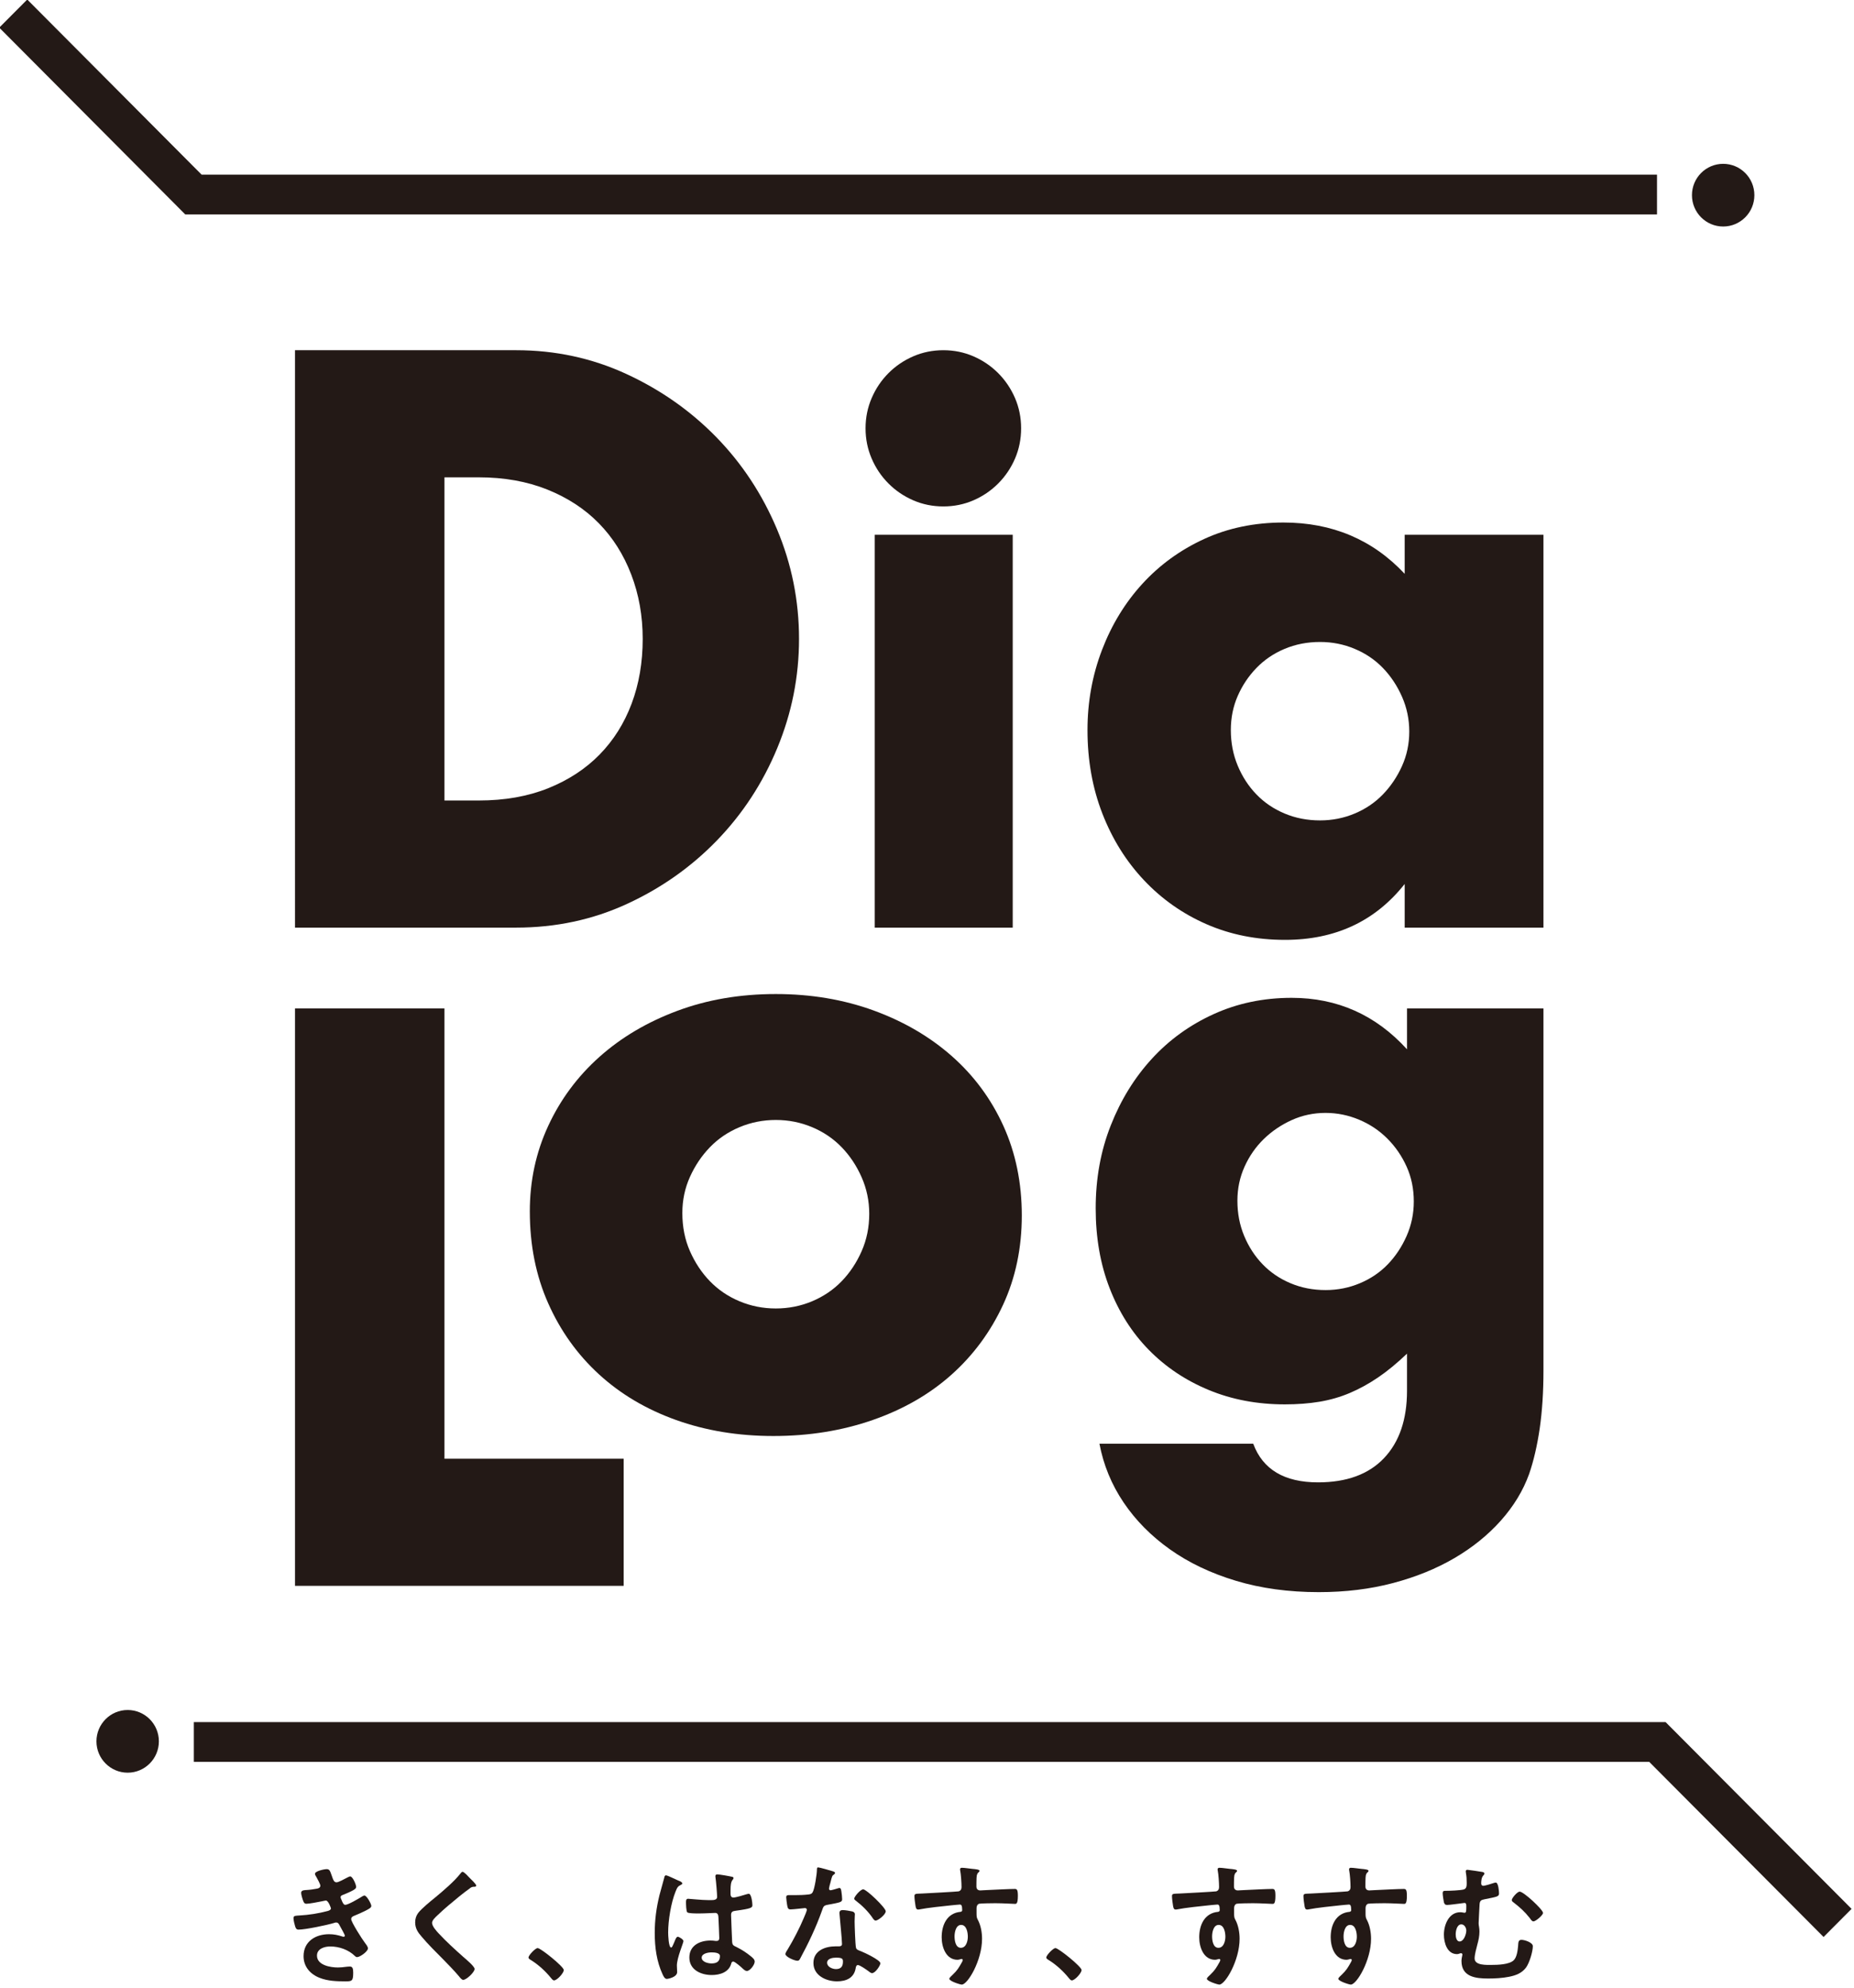 <?xml version="1.0" encoding="UTF-8" standalone="no"?>
<svg
   xmlns:dc="http://purl.org/dc/elements/1.1/"
   xmlns:cc="http://creativecommons.org/ns#"
   xmlns:rdf="http://www.w3.org/1999/02/22-rdf-syntax-ns#"
   xmlns:svg="http://www.w3.org/2000/svg"
   xmlns="http://www.w3.org/2000/svg"
   xmlns:sodipodi="http://sodipodi.sourceforge.net/DTD/sodipodi-0.dtd"
   xmlns:inkscape="http://www.inkscape.org/namespaces/inkscape"
   inkscape:version="1.0 (4035a4fb49, 2020-05-01)"
   sodipodi:docname="logo_old.svg"
   viewBox="0 0 400 429"
   height="429"
   width="400"
   xml:space="preserve"
   id="svg2"
   version="1.1"><defs
     id="defs6"><clipPath
       id="clipPath18"
       clipPathUnits="userSpaceOnUse"><path
         id="path16"
         d="M 0,858.898 H 1207.559 V 0 H 0 Z" /></clipPath></defs><sodipodi:namedview
     inkscape:current-layer="g10"
     inkscape:window-maximized="1"
     inkscape:window-y="-8"
     inkscape:window-x="-8"
     inkscape:cy="118.15527"
     inkscape:cx="805.03998"
     inkscape:zoom="0.8801977"
     showgrid="false"
     id="namedview4"
     inkscape:window-height="1377"
     inkscape:window-width="2560"
     inkscape:pageshadow="2"
     inkscape:pageopacity="0"
     guidetolerance="10"
     gridtolerance="10"
     objecttolerance="10"
     borderopacity="1"
     bordercolor="#666666"
     pagecolor="#ffffff"
     inkscape:document-rotation="0" /><g
     transform="matrix(1.333,0,0,-1.333,0,1145.197)"
     inkscape:label="きく、はなす、すすむlogo2_outline"
     inkscape:groupmode="layer"
     id="g10"><g
       transform="matrix(0.452,0,0,0.454,-117.182,496.347)"
       id="g12"><g
         clip-path="url(#clipPath18)"
         id="g14"><g
           transform="translate(418.405,513.63)"
           id="g20"><path
             id="path22"
             style="fill:#231916;fill-opacity:1;fill-rule:nonzero;stroke:none"
             d="m 0,0 h 12.283 c 9.286,0 17.563,1.456 24.846,4.367 7.283,2.912 13.42,6.919 18.429,12.016 5.007,5.093 8.827,11.149 11.467,18.157 2.64,7.007 3.964,14.697 3.964,23.071 0,8.192 -1.366,15.835 -4.099,22.936 -2.726,7.101 -6.596,13.196 -11.605,18.293 -5.008,5.093 -11.153,9.099 -18.428,12.015 -7.283,2.908 -15.474,4.368 -24.574,4.368 H 0 Z m -53.52,160.547 h 79.181 c 14.014,0 27.171,-2.823 39.454,-8.464 12.291,-5.644 23.03,-13.152 32.223,-22.528 9.184,-9.375 16.425,-20.296 21.704,-32.761 5.28,-12.469 7.92,-25.529 7.92,-39.183 0,-13.471 -2.598,-26.441 -7.783,-38.906 C 113.992,6.235 106.794,-4.736 97.609,-14.197 88.416,-23.665 77.678,-31.221 65.387,-36.861 53.104,-42.506 39.862,-45.324 25.661,-45.324 H -53.52 Z" /></g><path
           id="path24"
           style="fill:#231916;fill-opacity:1;fill-rule:nonzero;stroke:none"
           d="m 621.889,468.305 h -49.42 v 140.068 h 49.42 z M 569.193,646.33 c 0,3.82 0.729,7.414 2.19,10.784 1.451,3.366 3.454,6.32 6.001,8.871 2.547,2.551 5.509,4.55 8.879,6.01 3.361,1.451 6.961,2.181 10.78,2.181 3.828,0 7.419,-0.73 10.789,-2.181 3.362,-1.46 6.324,-3.459 8.871,-6.01 2.546,-2.551 4.549,-5.505 6.009,-8.871 1.452,-3.37 2.182,-6.964 2.182,-10.784 0,-3.825 -0.73,-7.419 -2.182,-10.789 -1.46,-3.37 -3.463,-6.324 -6.009,-8.87 -2.547,-2.551 -5.509,-4.555 -8.871,-6.01 -3.37,-1.456 -6.961,-2.182 -10.789,-2.182 -3.819,0 -7.419,0.726 -10.78,2.182 -3.37,1.455 -6.332,3.459 -8.879,6.01 -2.547,2.546 -4.55,5.5 -6.001,8.87 -1.461,3.37 -2.19,6.964 -2.19,10.789" /><g
           transform="translate(699.991,538.751)"
           id="g26"><path
             id="path28"
             style="fill:#231916;fill-opacity:1;fill-rule:nonzero;stroke:none"
             d="m 0,0 c 0,-4.554 0.823,-8.786 2.462,-12.699 1.639,-3.917 3.862,-7.329 6.688,-10.237 2.819,-2.916 6.18,-5.19 10.102,-6.829 3.913,-1.638 8.141,-2.457 12.699,-2.457 4.362,0 8.505,0.819 12.418,2.457 3.913,1.639 7.283,3.913 10.102,6.829 2.818,2.908 5.092,6.277 6.824,10.102 1.732,3.824 2.598,7.919 2.598,12.287 0,4.367 -0.866,8.505 -2.598,12.422 -1.732,3.914 -4.006,7.326 -6.824,10.238 -2.819,2.911 -6.189,5.19 -10.102,6.828 -3.913,1.639 -8.056,2.458 -12.418,2.458 -4.558,0 -8.786,-0.819 -12.699,-2.458 C 15.33,27.303 11.969,25.024 9.15,22.113 6.324,19.201 4.101,15.878 2.462,12.147 0.823,8.417 0,4.368 0,0 m 62.255,69.623 h 49.691 V -70.446 H 62.255 v 15.564 c -10.56,-13.289 -24.846,-19.931 -42.867,-19.931 -10.195,0 -19.566,1.868 -28.122,5.594 -8.557,3.731 -16.018,8.964 -22.393,15.703 -6.375,6.732 -11.332,14.647 -14.88,23.751 -3.549,9.1 -5.322,19.023 -5.322,29.765 0,10.008 1.731,19.52 5.185,28.53 3.456,9.011 8.286,16.884 14.474,23.619 6.188,6.731 13.556,12.058 22.112,15.971 8.557,3.913 18.021,5.87 28.403,5.87 17.468,0 31.942,-6.099 43.41,-18.293 z" /></g><g
           transform="translate(418.405,439.487)"
           id="g30"><path
             id="path32"
             style="fill:#231916;fill-opacity:1;fill-rule:nonzero;stroke:none"
             d="M 0,0 V -160.547 H 64.164 V -205.87 H -53.52 V 0 Z" /></g><g
           transform="translate(503.588,366.546)"
           id="g34"><path
             id="path36"
             style="fill:#231916;fill-opacity:1;fill-rule:nonzero;stroke:none"
             d="m 0,0 c 0,-4.96 0.908,-9.488 2.717,-13.585 1.816,-4.102 4.19,-7.676 7.149,-10.725 2.959,-3.048 6.485,-5.432 10.586,-7.15 4.101,-1.713 8.437,-2.572 13.014,-2.572 4.578,0 8.913,0.859 13.014,2.572 4.092,1.718 7.618,4.102 10.577,7.15 2.959,3.049 5.341,6.623 7.15,10.725 1.816,4.097 2.716,8.53 2.716,13.302 0,4.573 -0.9,8.908 -2.716,13.01 -1.809,4.1 -4.191,7.675 -7.15,10.724 -2.959,3.049 -6.485,5.437 -10.577,7.151 -4.101,1.717 -8.436,2.576 -13.014,2.576 -4.577,0 -8.913,-0.859 -13.014,-2.576 C 16.351,28.888 12.825,26.5 9.866,23.451 6.907,20.402 4.533,16.877 2.717,12.87 0.908,8.868 0,4.578 0,0 m -54.619,0.571 c 0,10.869 2.185,21.023 6.575,30.462 4.38,9.435 10.486,17.632 18.302,24.593 7.815,6.957 17.115,12.443 27.889,16.445 10.766,4.007 22.539,6.008 35.319,6.008 12.582,0 24.256,-1.96 35.031,-5.864 10.775,-3.912 20.118,-9.344 28.033,-16.301 7.906,-6.961 14.057,-15.258 18.447,-24.881 4.379,-9.633 6.574,-20.262 6.574,-31.891 0,-11.629 -2.239,-22.26 -6.719,-31.888 -4.487,-9.628 -10.63,-17.925 -18.446,-24.881 -7.824,-6.962 -17.214,-12.349 -28.177,-16.157 -10.964,-3.814 -22.835,-5.721 -35.606,-5.721 -12.582,0 -24.211,1.907 -34.887,5.721 -10.685,3.808 -19.876,9.245 -27.602,16.301 -7.717,7.05 -13.778,15.487 -18.158,25.308 -4.39,9.821 -6.575,20.736 -6.575,32.746" /></g><g
           transform="translate(702.342,370.929)"
           id="g38"><path
             id="path40"
             style="fill:#231916;fill-opacity:1;fill-rule:nonzero;stroke:none"
             d="m 0,0 c 0,-4.499 0.807,-8.685 2.428,-12.551 1.621,-3.87 3.819,-7.245 6.612,-10.122 2.793,-2.882 6.12,-5.132 9.991,-6.749 3.863,-1.621 8.047,-2.432 12.546,-2.432 4.32,0 8.412,0.811 12.282,2.432 3.871,1.617 7.199,3.867 9.992,6.749 2.784,2.877 5.034,6.252 6.748,10.122 1.707,3.866 2.564,7.962 2.564,12.283 0,4.495 -0.857,8.637 -2.564,12.414 -1.714,3.782 -4.006,7.11 -6.884,9.987 -2.878,2.878 -6.256,5.132 -10.118,6.749 -3.879,1.621 -7.877,2.431 -12.02,2.431 -4.312,0 -8.361,-0.857 -12.147,-2.567 C 15.652,27.035 12.325,24.786 9.447,22.002 6.57,19.209 4.27,15.928 2.563,12.146 0.849,8.369 0,4.32 0,0 M 109.595,68.561 V -60.464 c 0,-7.741 -0.459,-14.664 -1.35,-20.784 -0.908,-6.115 -2.165,-11.515 -3.786,-16.195 -2.156,-5.939 -5.534,-11.473 -10.118,-16.6 -4.593,-5.131 -10.127,-9.583 -16.604,-13.365 -6.476,-3.778 -13.81,-6.748 -21.993,-8.904 -8.191,-2.161 -17.054,-3.243 -26.595,-3.243 -10.797,0 -20.695,1.35 -29.692,4.049 -8.998,2.699 -16.867,6.439 -23.615,11.204 -6.748,4.772 -12.283,10.348 -16.604,16.736 -4.32,6.387 -7.198,13.361 -8.633,20.92 H 5.67 c 3.413,-9.181 11.154,-13.769 23.208,-13.769 10.263,0 18.131,2.882 23.623,8.638 5.483,5.763 8.234,13.767 8.234,24.026 v 13.225 c -3.608,-3.421 -7.062,-6.256 -10.39,-8.501 -3.336,-2.254 -6.714,-4.096 -10.126,-5.535 -3.421,-1.439 -7.021,-2.47 -10.798,-3.102 -3.777,-0.628 -7.92,-0.946 -12.419,-0.946 -9.898,0 -18.988,1.71 -27.256,5.127 -8.285,3.416 -15.44,8.186 -21.468,14.306 -6.026,6.116 -10.704,13.45 -14.031,21.998 -3.336,8.548 -4.991,18.042 -4.991,28.479 0,10.615 1.791,20.471 5.398,29.557 3.591,9.087 8.497,17.006 14.711,23.755 6.205,6.748 13.581,12.054 22.129,15.925 8.548,3.87 17.86,5.805 27.936,5.805 16.375,0 30.142,-6.12 41.305,-18.356 v 14.575 z" /></g><g
           transform="translate(263.998,794.2)"
           id="g42"><path
             id="path44"
             style="fill:none;stroke:#231916;stroke-width:14.173;stroke-linecap:butt;stroke-linejoin:miter;stroke-miterlimit:10;stroke-dasharray:none;stroke-opacity:1"
             d="M 0,0 64.521,-64.521 H 588.596" /></g><g
           transform="translate(887.462,729.457)"
           id="g46"><path
             id="path48"
             style="fill:#231916;fill-opacity:1;fill-rule:nonzero;stroke:none"
             d="m 0,0 c 0,-6.172 -5.004,-11.176 -11.176,-11.176 -6.172,0 -11.176,5.004 -11.176,11.176 0,6.172 5.004,11.175 11.176,11.175 C -5.004,11.175 0,6.172 0,0" /></g><g
           transform="translate(917.253,113.433)"
           id="g50"><path
             id="path52"
             style="fill:none;stroke:#231916;stroke-width:14.173;stroke-linecap:butt;stroke-linejoin:miter;stroke-miterlimit:10;stroke-dasharray:none;stroke-opacity:1"
             d="M 0,0 -64.521,64.521 H -588.596" /></g><g
           transform="translate(293.79,178.177)"
           id="g54"><path
             id="path56"
             style="fill:#231916;fill-opacity:1;fill-rule:nonzero;stroke:none"
             d="m 0,0 c 0,6.172 5.003,11.175 11.175,11.175 6.172,0 11.176,-5.003 11.176,-11.175 0,-6.173 -5.004,-11.176 -11.176,-11.176 C 5.003,-11.176 0,-6.173 0,0" /></g><g
           transform="translate(378.137,130.02)"
           id="g58"><path
             id="path60"
             style="fill:#231916;fill-opacity:1;fill-rule:nonzero;stroke:none"
             d="m 0,0 c 0.385,-1.104 0.672,-2.113 1.633,-2.113 0.672,0 2.978,1.249 3.699,1.633 C 5.668,-0.336 6.195,0 6.533,0 7.396,0 8.646,-2.93 8.646,-3.746 8.646,-4.323 8.07,-4.611 7.637,-4.899 6.533,-5.523 5.332,-6.004 4.178,-6.484 3.697,-6.677 3.074,-6.82 3.074,-7.445 c 0,-0.241 0.145,-0.529 0.24,-0.721 0.528,-1.345 0.864,-1.969 1.442,-1.969 1.008,0 4.707,2.161 5.715,2.786 0.289,0.192 0.816,0.529 1.152,0.529 0.818,0 2.451,-2.979 2.451,-3.7 0,-0.72 -1.056,-1.152 -2.017,-1.68 -1.25,-0.625 -2.547,-1.201 -3.844,-1.73 -0.576,-0.24 -1.344,-0.48 -1.344,-1.297 0,-1.056 3.986,-7.253 4.852,-8.358 0.383,-0.528 1.152,-1.44 1.152,-2.065 0,-1.105 -2.834,-3.122 -3.891,-3.122 -0.336,0 -0.529,0.143 -0.769,0.383 -2.305,2.258 -5.668,3.411 -8.838,3.411 -2.018,0 -4.756,-0.768 -4.756,-3.266 0,-3.459 4.901,-4.227 7.494,-4.227 1.008,0 1.922,0.096 2.93,0.24 0.385,0.048 0.961,0.096 1.393,0.096 0.96,0 1.154,-0.816 1.154,-2.21 0,-2.977 -0.481,-3.074 -2.738,-3.074 -3.123,0 -6.342,0.097 -9.272,1.249 -3.361,1.297 -5.764,3.987 -5.764,7.733 0,5.237 4.276,7.831 9.127,7.831 1.729,0 3.121,-0.289 4.754,-0.817 0.145,-0.049 0.338,-0.097 0.481,-0.097 0.24,0 0.433,0.193 0.433,0.433 0,0.24 -1.537,3.026 -1.826,3.507 -0.287,0.576 -0.576,1.152 -1.297,1.152 -0.287,0 -0.431,-0.048 -0.672,-0.143 -2.498,-0.769 -10.328,-2.403 -12.777,-2.403 -0.816,0 -1.01,0.481 -1.25,1.202 -0.238,0.768 -0.576,2.113 -0.576,2.929 0,0.913 0.865,0.818 2.113,0.913 3.459,0.193 6.869,0.721 10.233,1.633 0.48,0.145 1.056,0.385 1.056,0.913 0,0.096 -0.865,2.786 -1.826,2.786 -0.24,0 -1.152,-0.24 -1.488,-0.288 -1.201,-0.24 -4.322,-0.865 -5.477,-0.865 -0.623,0 -0.816,0.288 -1.056,0.816 -0.288,0.625 -0.817,2.403 -0.817,3.075 0,1.008 1.25,0.961 1.922,1.008 1.586,0.097 2.209,0.241 3.699,0.481 0.623,0.097 1.248,0.336 1.248,1.105 0,0.48 -1.056,2.45 -1.345,2.93 -0.192,0.336 -0.577,0.912 -0.577,1.249 0,1.009 3.364,1.681 4.18,1.681 C -0.77,2.594 -0.674,1.825 0,0" /></g><g
           transform="translate(429.772,126.754)"
           id="g62"><path
             id="path64"
             style="fill:#231916;fill-opacity:1;fill-rule:nonzero;stroke:none"
             d="m 0,0 c 0,-0.48 -0.672,-0.433 -1.008,-0.433 -0.529,-0.047 -0.912,-0.24 -1.297,-0.576 -1.201,-0.865 -2.402,-1.777 -3.603,-2.738 -2.69,-2.21 -5.428,-4.419 -7.926,-6.821 -0.912,-0.865 -1.969,-1.826 -1.969,-2.738 0,-1.201 1.586,-2.93 2.403,-3.795 2.738,-2.93 5.714,-5.62 8.693,-8.262 0.816,-0.72 4.131,-3.41 4.131,-4.371 0,-1.153 -2.93,-3.891 -4.082,-3.891 -0.529,0 -1.201,0.865 -1.49,1.249 -1.825,2.162 -3.842,4.179 -5.811,6.196 -2.594,2.594 -5.236,5.189 -7.59,7.974 -1.346,1.537 -2.306,2.931 -2.306,5.092 0,1.201 0.335,2.354 1.056,3.314 1.201,1.585 4.516,4.276 6.197,5.62 2.834,2.354 6.725,5.62 8.983,8.502 0.191,0.24 0.432,0.577 0.721,0.577 0.625,0 2.017,-1.633 2.544,-2.162 C -1.92,2.305 0,0.528 0,0" /></g><g
           transform="translate(451.772,104.466)"
           id="g66"><path
             id="path68"
             style="fill:#231916;fill-opacity:1;fill-rule:nonzero;stroke:none"
             d="m 0,0 c 1.104,0 9.365,-6.628 9.365,-7.829 0,-1.057 -2.4,-3.698 -3.506,-3.698 -0.384,0 -0.72,0.431 -0.961,0.719 -2.064,2.546 -4.515,4.804 -7.3,6.534 -0.336,0.192 -0.866,0.48 -0.866,0.912 C -3.268,-2.545 -0.816,0 0,0" /></g><g
           transform="translate(513.975,102.928)"
           id="g70"><path
             id="path72"
             style="fill:#231916;fill-opacity:1;fill-rule:nonzero;stroke:none"
             d="m 0,0 c -1.105,0 -3.459,-0.384 -3.459,-1.873 0,-1.537 2.307,-2.065 3.508,-2.065 1.824,0 3.025,0.672 3.025,2.641 C 3.074,-0.048 0.912,0 0,0 M 7.445,26.948 C 7.686,26.9 7.926,26.804 7.926,26.516 7.926,26.083 7.637,25.987 7.396,25.555 7.109,25.074 6.869,24.258 6.869,22.145 V 20.8 c 0,-0.673 0.287,-1.249 1.008,-1.249 0.816,0 3.939,0.912 4.805,1.201 0.191,0.048 0.527,0.144 0.72,0.144 0.961,0 1.297,-3.315 1.297,-4.036 0,-0.912 -0.336,-1.249 -6.006,-2.017 -1.056,-0.144 -1.632,-0.336 -1.632,-1.537 0,-0.96 0.335,-8.31 0.384,-9.559 C 7.541,2.498 8.021,2.402 9.078,1.874 11,0.913 12.633,-0.144 14.266,-1.488 c 0.576,-0.481 1.25,-1.009 1.25,-1.825 0,-1.106 -1.682,-3.315 -2.787,-3.315 -0.528,0 -0.961,0.384 -1.344,0.72 -0.53,0.529 -2.93,2.642 -3.555,2.642 -0.48,0 -0.625,-0.384 -0.721,-0.768 -0.865,-3.074 -4.084,-4.035 -6.964,-4.035 -3.844,0 -8.022,1.825 -8.022,6.244 0,4.323 3.795,6.053 7.541,6.053 0.625,0 1.248,-0.048 1.873,-0.145 h 0.336 c 0.672,0 0.961,0.385 0.961,1.009 0,1.201 -0.24,5.764 -0.289,7.157 -0.047,0.48 0.049,1.825 -1.152,1.825 -0.385,0 -3.795,-0.191 -5.715,-0.191 h -0.625 c -1.201,0 -3.219,0.048 -3.651,0.384 -0.433,0.288 -0.48,3.026 -0.48,3.65 0,0.625 0.047,1.201 0.767,1.201 0.577,0 4.852,-0.48 7.35,-0.48 h 0.77 c 1.152,0 2.257,0.096 2.257,1.153 0,1.009 -0.384,5.668 -0.578,6.869 0,0.144 -0.047,0.336 -0.047,0.48 0,0.432 0.192,0.672 0.672,0.672 0.817,0 4.371,-0.624 5.332,-0.864 m -19.117,-1.393 c 0.383,-0.144 1.248,-0.481 1.248,-0.961 0,-0.288 -0.191,-0.384 -0.431,-0.48 -1.106,-0.528 -1.393,-0.961 -1.971,-2.45 -1.633,-4.035 -2.641,-10.231 -2.641,-14.602 0,-0.769 0.145,-5.333 1.057,-5.333 0.336,0 0.576,0.625 1.056,1.73 0.241,0.528 0.721,2.113 1.297,2.113 0.53,0 2.067,-0.961 2.067,-1.537 0,-0.672 -2.356,-5.956 -2.356,-8.742 0,-0.769 0.098,-1.537 0.098,-2.306 0,-1.873 -3.412,-2.449 -3.652,-2.449 -0.817,0 -1.2,0.912 -1.538,1.585 -2.16,4.611 -2.834,9.703 -2.834,14.795 0,4.659 0.579,8.934 1.682,13.449 0.529,2.113 1.201,4.179 1.731,6.293 0.046,0.336 0.191,0.817 0.623,0.817 0.336,0 1.826,-0.673 3.074,-1.249 0.625,-0.289 1.201,-0.577 1.49,-0.673" /></g><g
           transform="translate(576.418,117.58)"
           id="g74"><path
             id="path76"
             style="fill:#231916;fill-opacity:1;fill-rule:nonzero;stroke:none"
             d="m 0,0 c 0,-1.153 -2.738,-3.314 -3.604,-3.314 -0.478,0 -0.816,0.528 -1.056,0.864 -1.488,2.258 -3.842,4.563 -6.004,6.196 -0.191,0.145 -0.625,0.433 -0.625,0.769 0,0.672 2.211,3.314 3.219,3.314 C -6.869,7.829 0,1.249 0,0 m -20.99,-18.35 c 0,-1.489 1.92,-2.257 3.17,-2.257 1.728,0 2.498,0.913 2.498,2.593 0,0.961 -0.049,1.49 -2.451,1.49 -1.153,0 -3.217,-0.288 -3.217,-1.826 m 8.982,18.302 c 0.528,-0.144 0.959,-0.432 0.959,-1.009 0,-0.096 -0.096,-1.537 -0.096,-2.546 0,-1.393 0.241,-8.31 0.481,-9.319 0.144,-0.721 0.769,-0.912 1.49,-1.2 0.143,-0.049 0.336,-0.145 0.481,-0.192 1.103,-0.433 6.771,-3.075 6.771,-4.228 0,-0.769 -1.777,-3.506 -2.978,-3.506 -0.479,0 -0.912,0.432 -1.248,0.672 -0.721,0.528 -3.075,2.21 -3.842,2.21 -0.53,0 -0.721,-0.673 -0.77,-1.105 -0.576,-3.506 -3.41,-4.708 -6.677,-4.708 -3.891,0 -8.454,2.066 -8.454,6.534 0,4.419 4.18,5.956 7.975,5.956 h 1.248 c 0.576,0 1.008,0.24 1.008,0.816 0,1.537 -0.719,8.502 -0.863,10.376 0,0.24 -0.049,0.432 -0.049,0.672 0,0.769 0.433,1.057 1.152,1.057 0.914,0 2.547,-0.288 3.412,-0.48 m -6.918,14.314 c 0.24,-0.096 0.77,-0.241 0.77,-0.577 0,-0.335 -0.338,-0.528 -0.77,-0.864 -0.385,-0.337 -0.72,-2.017 -0.865,-2.546 -0.143,-0.384 -0.527,-1.922 -0.527,-2.162 0,-0.336 0.191,-0.624 0.527,-0.624 0.338,0 2.307,0.576 2.738,0.721 0.145,0.048 0.336,0.096 0.481,0.096 0.576,0 0.625,-0.865 0.72,-1.442 0.096,-0.672 0.241,-1.873 0.241,-2.545 0,-1.057 -0.576,-1.153 -4.996,-1.969 -1.729,-0.289 -1.68,-0.625 -2.258,-2.21 -2.114,-5.909 -4.852,-11.624 -7.828,-17.1 -0.289,-0.481 -0.434,-0.673 -0.961,-0.673 -1.057,0 -4.276,1.393 -4.276,2.401 0,0.433 0.625,1.346 0.866,1.73 1.968,3.219 4.273,7.638 5.714,11.096 0.241,0.528 1.106,2.546 1.106,2.93 0,0.288 -0.24,0.624 -0.672,0.624 -0.385,0 -4.084,-0.48 -5.189,-0.48 -0.817,0 -1.008,0.432 -1.2,1.537 -0.097,0.577 -0.338,2.306 -0.338,2.786 0,0.625 0.338,0.769 0.866,0.769 h 2.209 c 1.634,0 3.314,0.048 4.949,0.24 0.623,0.097 1.057,0.144 1.439,0.768 0.721,1.202 1.537,6.534 1.537,8.071 0,0.336 0,0.816 0.434,0.816 0.527,0 4.516,-1.153 5.283,-1.393" /></g><g
           transform="translate(601.059,108.645)"
           id="g78"><path
             id="path80"
             style="fill:#231916;fill-opacity:1;fill-rule:nonzero;stroke:none"
             d="m 0,0 c 0,-1.441 0.336,-4.083 2.258,-4.083 1.922,0 2.498,2.449 2.498,3.938 0,1.49 -0.434,4.228 -2.402,4.228 C 0.48,4.083 0,1.44 0,0 m 6.34,24.065 c 1.152,-0.096 2.594,-0.24 2.594,-0.672 0,-0.241 -0.143,-0.384 -0.288,-0.529 C 8.311,22.624 7.926,22.24 7.877,20.847 7.83,19.838 7.83,18.781 7.83,17.772 c 0,-0.912 0.527,-1.392 1.393,-1.392 0.384,0 2.257,0.143 2.785,0.143 2.353,0.097 7.494,0.385 9.558,0.385 0.77,0 1.106,-0.288 1.106,-2.45 0,-2.93 -0.576,-2.882 -1.057,-2.882 -0.672,0 -4.275,0.24 -6.965,0.24 -0.865,0 -5.332,-0.047 -5.859,-0.192 C 8.117,11.384 7.877,10.712 7.877,10.039 V 8.357 c 0,-1.344 0.049,-1.728 0.48,-2.497 1.057,-1.969 1.491,-4.515 1.491,-6.725 0,-7.734 -5.141,-16.331 -7.254,-16.331 -0.576,0 -4.467,1.2 -4.467,2.065 0,0.384 0.816,1.057 1.103,1.345 1.827,1.729 2.258,2.546 3.459,4.659 0.096,0.24 0.241,0.433 0.241,0.721 0,0.144 -0.145,0.336 -0.336,0.336 -0.145,0 -0.24,0 -0.385,-0.048 -0.336,-0.096 -0.768,-0.24 -1.104,-0.24 -4.179,0 -5.716,4.515 -5.716,8.022 0,4.419 1.922,8.646 6.773,9.078 0.24,0.048 0.576,0.193 0.576,0.576 0,1.778 -0.336,2.018 -0.865,2.018 -0.385,0 -2.594,-0.24 -3.17,-0.288 -2.498,-0.24 -8.695,-0.913 -11,-1.394 -0.24,-0.048 -0.48,-0.095 -0.721,-0.095 -0.769,0 -0.816,0.672 -0.961,1.296 -0.144,0.817 -0.384,2.643 -0.384,3.459 0,0.96 0.433,0.865 2.787,0.96 1.297,0.049 12.584,0.673 13.017,0.769 0.721,0.192 1.057,0.769 1.057,1.489 0,1.489 -0.193,4.516 -0.48,5.956 -0.049,0.145 -0.049,0.241 -0.049,0.385 0,0.385 0.24,0.576 0.625,0.576 1.105,0 2.593,-0.288 3.746,-0.384" /></g><g
           transform="translate(637.18,104.466)"
           id="g82"><path
             id="path84"
             style="fill:#231916;fill-opacity:1;fill-rule:nonzero;stroke:none"
             d="m 0,0 c 1.104,0 9.365,-6.628 9.365,-7.829 0,-1.057 -2.4,-3.698 -3.506,-3.698 -0.384,0 -0.72,0.431 -0.961,0.719 -2.064,2.546 -4.515,4.804 -7.3,6.534 -0.336,0.192 -0.866,0.48 -0.866,0.912 C -3.268,-2.545 -0.816,0 0,0" /></g><g
           transform="translate(693.282,108.645)"
           id="g86"><path
             id="path88"
             style="fill:#231916;fill-opacity:1;fill-rule:nonzero;stroke:none"
             d="m 0,0 c 0,-1.441 0.338,-4.083 2.258,-4.083 1.922,0 2.498,2.449 2.498,3.938 0,1.49 -0.432,4.228 -2.402,4.228 C 0.48,4.083 0,1.44 0,0 m 6.342,24.065 c 1.152,-0.096 2.594,-0.24 2.594,-0.672 0,-0.241 -0.145,-0.384 -0.29,-0.529 C 8.311,22.624 7.926,22.24 7.879,20.847 7.83,19.838 7.83,18.781 7.83,17.772 c 0,-0.912 0.529,-1.392 1.393,-1.392 0.384,0 2.257,0.143 2.787,0.143 2.353,0.097 7.492,0.385 9.558,0.385 0.768,0 1.106,-0.288 1.106,-2.45 0,-2.93 -0.578,-2.882 -1.057,-2.882 -0.674,0 -4.275,0.24 -6.967,0.24 -0.863,0 -5.33,-0.047 -5.859,-0.192 C 8.119,11.384 7.879,10.712 7.879,10.039 V 8.357 c 0,-1.344 0.047,-1.728 0.48,-2.497 1.057,-1.969 1.489,-4.515 1.489,-6.725 0,-7.734 -5.139,-16.331 -7.254,-16.331 -0.576,0 -4.467,1.2 -4.467,2.065 0,0.384 0.816,1.057 1.105,1.345 1.825,1.729 2.258,2.546 3.459,4.659 0.096,0.24 0.241,0.433 0.241,0.721 0,0.144 -0.145,0.336 -0.338,0.336 -0.143,0 -0.24,0 -0.383,-0.048 -0.336,-0.096 -0.77,-0.24 -1.106,-0.24 -4.179,0 -5.716,4.515 -5.716,8.022 0,4.419 1.922,8.646 6.773,9.078 0.24,0.048 0.576,0.193 0.576,0.576 0,1.778 -0.336,2.018 -0.863,2.018 -0.385,0 -2.596,-0.24 -3.172,-0.288 -2.498,-0.24 -8.693,-0.913 -11,-1.394 -0.24,-0.048 -0.48,-0.095 -0.721,-0.095 -0.767,0 -0.816,0.672 -0.959,1.296 -0.144,0.817 -0.384,2.643 -0.384,3.459 0,0.96 0.431,0.865 2.785,0.96 1.297,0.049 12.586,0.673 13.017,0.769 0.721,0.192 1.057,0.769 1.057,1.489 0,1.489 -0.191,4.516 -0.48,5.956 -0.047,0.145 -0.047,0.241 -0.047,0.385 0,0.385 0.24,0.576 0.623,0.576 1.105,0 2.593,-0.288 3.748,-0.384" /></g><g
           transform="translate(740.354,108.645)"
           id="g90"><path
             id="path92"
             style="fill:#231916;fill-opacity:1;fill-rule:nonzero;stroke:none"
             d="m 0,0 c 0,-1.441 0.338,-4.083 2.258,-4.083 1.922,0 2.498,2.449 2.498,3.938 0,1.49 -0.432,4.228 -2.402,4.228 C 0.48,4.083 0,1.44 0,0 m 6.342,24.065 c 1.152,-0.096 2.594,-0.24 2.594,-0.672 0,-0.241 -0.145,-0.384 -0.29,-0.529 C 8.311,22.624 7.926,22.24 7.879,20.847 7.83,19.838 7.83,18.781 7.83,17.772 c 0,-0.912 0.529,-1.392 1.393,-1.392 0.384,0 2.257,0.143 2.787,0.143 2.353,0.097 7.492,0.385 9.558,0.385 0.768,0 1.106,-0.288 1.106,-2.45 0,-2.93 -0.578,-2.882 -1.057,-2.882 -0.674,0 -4.275,0.24 -6.967,0.24 -0.863,0 -5.33,-0.047 -5.859,-0.192 C 8.119,11.384 7.879,10.712 7.879,10.039 V 8.357 c 0,-1.344 0.047,-1.728 0.48,-2.497 1.057,-1.969 1.489,-4.515 1.489,-6.725 0,-7.734 -5.139,-16.331 -7.254,-16.331 -0.576,0 -4.467,1.2 -4.467,2.065 0,0.384 0.816,1.057 1.105,1.345 1.825,1.729 2.258,2.546 3.459,4.659 0.096,0.24 0.241,0.433 0.241,0.721 0,0.144 -0.145,0.336 -0.338,0.336 -0.143,0 -0.24,0 -0.383,-0.048 -0.336,-0.096 -0.77,-0.24 -1.106,-0.24 -4.179,0 -5.716,4.515 -5.716,8.022 0,4.419 1.922,8.646 6.773,9.078 0.24,0.048 0.576,0.193 0.576,0.576 0,1.778 -0.336,2.018 -0.863,2.018 -0.385,0 -2.596,-0.24 -3.172,-0.288 -2.498,-0.24 -8.693,-0.913 -11,-1.394 -0.24,-0.048 -0.48,-0.095 -0.721,-0.095 -0.767,0 -0.816,0.672 -0.959,1.296 -0.144,0.817 -0.384,2.643 -0.384,3.459 0,0.96 0.431,0.865 2.785,0.96 1.297,0.049 12.586,0.673 13.017,0.769 0.721,0.192 1.057,0.769 1.057,1.489 0,1.489 -0.191,4.516 -0.48,5.956 -0.047,0.145 -0.047,0.241 -0.047,0.385 0,0.385 0.24,0.576 0.623,0.576 1.105,0 2.593,-0.288 3.748,-0.384" /></g><g
           transform="translate(811.782,117.003)"
           id="g94"><path
             id="path96"
             style="fill:#231916;fill-opacity:1;fill-rule:nonzero;stroke:none"
             d="m 0,0 c 0,-0.816 -2.643,-3.025 -3.412,-3.025 -0.576,0 -0.961,0.671 -1.344,1.2 -1.777,2.258 -3.555,3.843 -5.812,5.572 -0.289,0.192 -0.625,0.481 -0.625,0.816 0,0.721 1.97,3.027 2.834,3.027 C -6.918,7.59 0,1.153 0,0 m -31.271,-7.637 c 0,-0.865 0.24,-2.546 1.392,-2.546 1.537,0 2.402,2.642 2.402,3.891 0,0.961 -0.671,2.21 -1.777,2.21 -1.586,0 -2.017,-2.355 -2.017,-3.555 m 9.511,22.24 c 0.287,-0.048 0.768,-0.192 0.768,-0.529 0,-0.288 -0.192,-0.528 -0.385,-0.72 -0.672,-0.72 -0.768,-1.921 -0.768,-2.882 0,-0.576 0.385,-0.817 0.768,-0.817 0.481,0 3.268,0.817 3.891,1.057 0.144,0.048 0.338,0.097 0.578,0.097 0.912,0 1.152,-3.123 1.152,-3.843 0,-1.201 -0.769,-1.201 -5.236,-2.114 -1.248,-0.241 -1.633,-0.529 -1.729,-1.826 -0.049,-1.056 -0.336,-5.908 -0.336,-6.676 0,-0.481 0.047,-0.817 0.143,-1.297 0.096,-0.576 0.144,-1.153 0.144,-1.73 0,-1.585 -0.335,-3.122 -0.767,-4.659 -0.338,-1.345 -0.961,-3.506 -0.961,-4.899 0,-2.546 4.322,-2.306 6.053,-2.306 2.113,0 6.386,0.096 7.972,1.682 1.106,1.104 1.393,3.458 1.537,4.995 0.096,1.489 0.096,2.258 1.25,2.258 1.057,0 4.034,-0.914 4.034,-2.258 0,-1.873 -1.2,-5.956 -2.45,-7.638 -1.537,-2.018 -3.65,-2.786 -6.052,-3.266 -2.354,-0.48 -5.092,-0.625 -7.492,-0.625 -4.469,0 -9.559,0.577 -9.559,6.245 0,0.625 0.143,1.393 0.287,2.017 0,0.097 0.049,0.193 0.049,0.289 0,0.288 -0.24,0.48 -0.529,0.48 -0.192,0 -0.336,-0.096 -0.528,-0.144 -0.24,-0.097 -0.578,-0.192 -0.865,-0.192 -3.555,0 -4.707,4.035 -4.707,6.965 0,3.411 1.728,7.973 5.859,7.973 0.672,0 1.153,-0.191 1.586,-0.191 0.528,0 0.576,0.624 0.576,2.257 0,0.625 0,1.249 -0.671,1.249 -0.194,0 -1.538,-0.192 -1.827,-0.241 -0.912,-0.095 -3.554,-0.48 -4.371,-0.48 -0.72,0 -0.961,0.337 -1.152,0.961 -0.145,0.673 -0.434,2.498 -0.434,3.171 0,0.912 0.385,0.912 1.155,0.912 1.439,0 5.138,0.144 6.388,0.48 1.057,0.288 1.057,1.442 1.057,2.354 0,1.297 -0.049,2.306 -0.289,3.602 0,0.145 -0.047,0.385 -0.047,0.529 0,0.385 0.238,0.528 0.623,0.528 0.385,0 4.756,-0.672 5.285,-0.768" /></g></g></g></g></svg>
